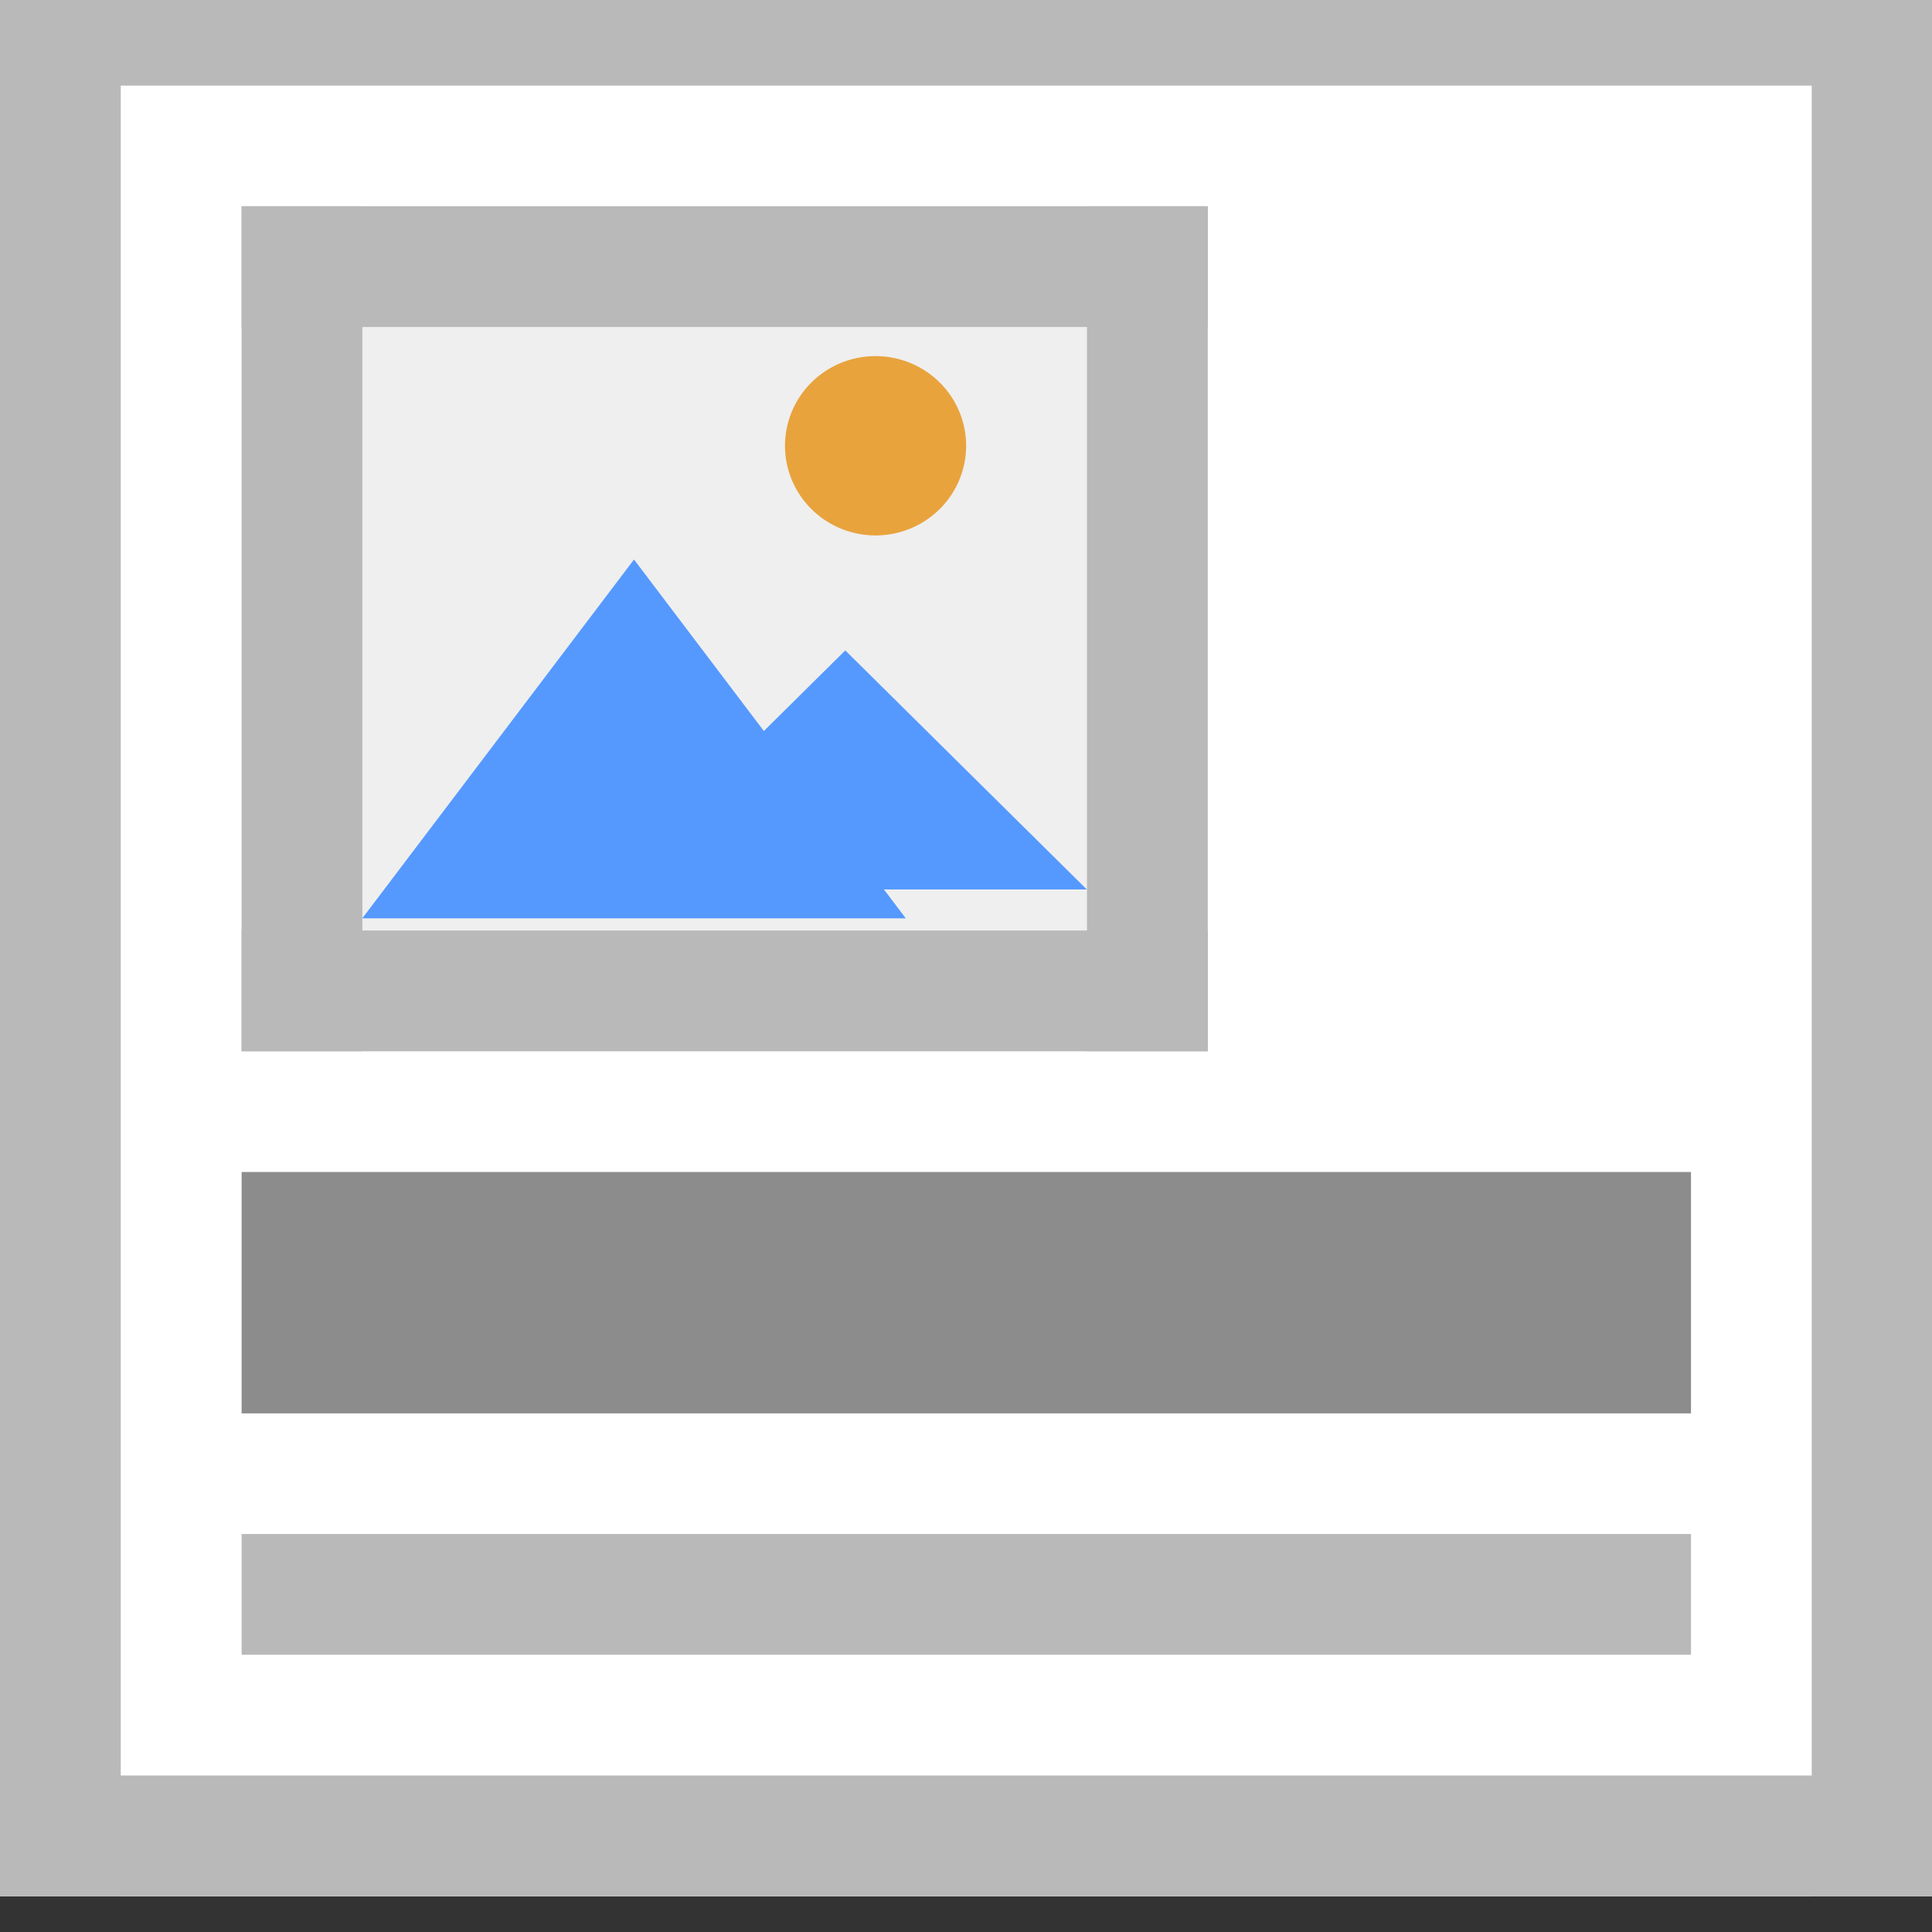 <?xml version="1.0" encoding="UTF-8" standalone="no"?>
<svg
   xmlns:dc="http://purl.org/dc/elements/1.1/"
   xmlns:cc="http://creativecommons.org/ns#"
   xmlns:rdf="http://www.w3.org/1999/02/22-rdf-syntax-ns#"
   xmlns:svg="http://www.w3.org/2000/svg"
   xmlns="http://www.w3.org/2000/svg"
   version="1.1"
   id="svg2"
   viewBox="0 0 16 16"
   height="16"
   width="16">
  <rect x="0" y="0" width="16" height="16" fill="#333333" stroke="none"/>
  <defs
     id="defs4" />
  <g
     transform="matrix(1,0,0,1,-0.027,-1036.687)"
     id="layer1">
    <rect
       y="1036.396"
       x="0.027"
       height="15.996"
       width="16.004"
       id="rect4183"
       style="opacity:1;fill:#ffffff;fill-opacity:1;stroke:none;stroke-width:1;stroke-linecap:square;stroke-linejoin:miter;stroke-miterlimit:4;stroke-dasharray:none;stroke-dashoffset:0;stroke-opacity:1" />
    <path
       style="opacity:1;fill:#8c8c8c;fill-opacity:1;stroke:none;stroke-width:0;stroke-linecap:butt;stroke-linejoin:miter;stroke-miterlimit:4;stroke-dasharray:none;stroke-dashoffset:0;stroke-opacity:1"
       d="m 2.028,1048.392 12.003,0 0,-1.999 -12.003,0 z"
       id="rect4148" />
    <path
       style="opacity:1;fill:#b9b9b9;fill-opacity:1;stroke:none;stroke-width:0;stroke-linecap:butt;stroke-linejoin:miter;stroke-miterlimit:4;stroke-dasharray:none;stroke-dashoffset:0;stroke-opacity:1"
       d="m 2.028,1050.391 12.003,0 0,-1 -12.003,0 z"
       id="rect4155" />
    <path
       id="rect4185"
       d="m 0.027,1051.391 16.004,0 0,1 -16.004,0 z"
       style="opacity:1;fill:#b9b9b9;fill-opacity:1;stroke:none;stroke-width:1;stroke-linecap:square;stroke-linejoin:miter;stroke-miterlimit:4;stroke-dasharray:none;stroke-dashoffset:0;stroke-opacity:1" />
    <path
       id="rect4187"
       d="m 0.027,1036.396 16.004,0 0,1 -16.004,0 z"
       style="opacity:1;fill:#b9b9b9;fill-opacity:1;stroke:none;stroke-width:1;stroke-linecap:square;stroke-linejoin:miter;stroke-miterlimit:4;stroke-dasharray:none;stroke-dashoffset:0;stroke-opacity:1" />
    <path
       id="rect4189"
       d="m 1036.396,-1.027 15.995,0 0,1 -15.995,0 z"
       style="opacity:1;fill:#b9b9b9;fill-opacity:1;stroke:none;stroke-width:1;stroke-linecap:square;stroke-linejoin:miter;stroke-miterlimit:4;stroke-dasharray:none;stroke-dashoffset:0;stroke-opacity:1"
       transform="matrix(0,1,-1,0,0,0)" />
    <path
       id="rect4192"
       d="m 1036.396,-16.031 15.995,0 0,1 -15.995,0 z"
       style="opacity:1;fill:#b9b9b9;fill-opacity:1;stroke:none;stroke-width:1;stroke-linecap:square;stroke-linejoin:miter;stroke-miterlimit:4;stroke-dasharray:none;stroke-dashoffset:0;stroke-opacity:1"
       transform="matrix(0,1,-1,0,0,0)" />
    <g
       transform="translate(2,0)"
       id="g4180">
      <g
         transform="translate(-2,0)"
         id="g4150">
        <path
           id="rect4136-1"
           d="m 2.028,1038.395 8.002,0 0,6.998 -8.002,0 z"
           style="fill:#efefef;fill-opacity:1;stroke:#b9b9b9;stroke-width:0;stroke-miterlimit:4;stroke-dasharray:none;stroke-opacity:1" />
        <g
           id="g4581"
           transform="matrix(0.5,0,0,0.495,1.528,525.152)">
          <path
             transform="matrix(0.844,0,0,0.65,3.544,370.308)"
             d="m 10.02,1043.785 -5.333,0 -5.333,0 2.666,-4.618 2.666,-4.618 2.666,4.618 z"
             id="path4138"
             style="fill:#5599ff;fill-opacity:1;stroke:#ffaaaa;stroke-width:0;stroke-miterlimit:4;stroke-dasharray:none;stroke-opacity:1" />
          <path
             style="fill:#5599ff;fill-opacity:1;stroke:#ffaaaa;stroke-width:0;stroke-miterlimit:4;stroke-dasharray:none;stroke-opacity:1"
             id="path4144"
             d="m 10.02,1043.785 -5.333,0 -5.333,0 2.666,-4.618 2.666,-4.618 2.666,4.618 z"
             transform="matrix(0.75,0,0,0.433,7.484,596.326)" />
          <path
             id="path4146"
             d="m 13,1040.862 a 1.5,1.5 0 0 1 -1.5,1.5 1.5,1.5 0 0 1 -1.5,-1.5 1.5,1.5 0 0 1 1.5,-1.5 1.5,1.5 0 0 1 1.5,1.5 z"
             style="fill:#e8a33d;fill-opacity:1;stroke:#ffaaaa;stroke-width:0;stroke-miterlimit:4;stroke-dasharray:none;stroke-opacity:1" />
        </g>
        <rect
           y="1038.395"
           x="2.028"
           height="6.998"
           width="1"
           id="rect4279"
           style="opacity:1;fill:#b9b9b9;fill-opacity:1;stroke:none;stroke-width:0;stroke-linecap:square;stroke-linejoin:miter;stroke-miterlimit:4;stroke-dasharray:none;stroke-dashoffset:0;stroke-opacity:1" />
        <rect
           style="opacity:1;fill:#b9b9b9;fill-opacity:1;stroke:none;stroke-width:0;stroke-linecap:square;stroke-linejoin:miter;stroke-miterlimit:4;stroke-dasharray:none;stroke-dashoffset:0;stroke-opacity:1"
           id="rect4281"
           width="1"
           height="6.998"
           x="9.029"
           y="1038.395" />
        <rect
           transform="matrix(0,1,-1,0,0,0)"
           style="opacity:1;fill:#b9b9b9;fill-opacity:1;stroke:none;stroke-width:0;stroke-linecap:square;stroke-linejoin:miter;stroke-miterlimit:4;stroke-dasharray:none;stroke-dashoffset:0;stroke-opacity:1"
           id="rect4295"
           width="1"
           height="8.002"
           x="1038.395"
           y="-10.03" />
        <rect
           y="-10.03"
           x="1044.393"
           height="8.002"
           width="1"
           id="rect4297"
           style="opacity:1;fill:#b9b9b9;fill-opacity:1;stroke:none;stroke-width:0;stroke-linecap:square;stroke-linejoin:miter;stroke-miterlimit:4;stroke-dasharray:none;stroke-dashoffset:0;stroke-opacity:1"
           transform="matrix(0,1,-1,0,0,0)" />
      </g>
    </g>
  </g>
</svg>
